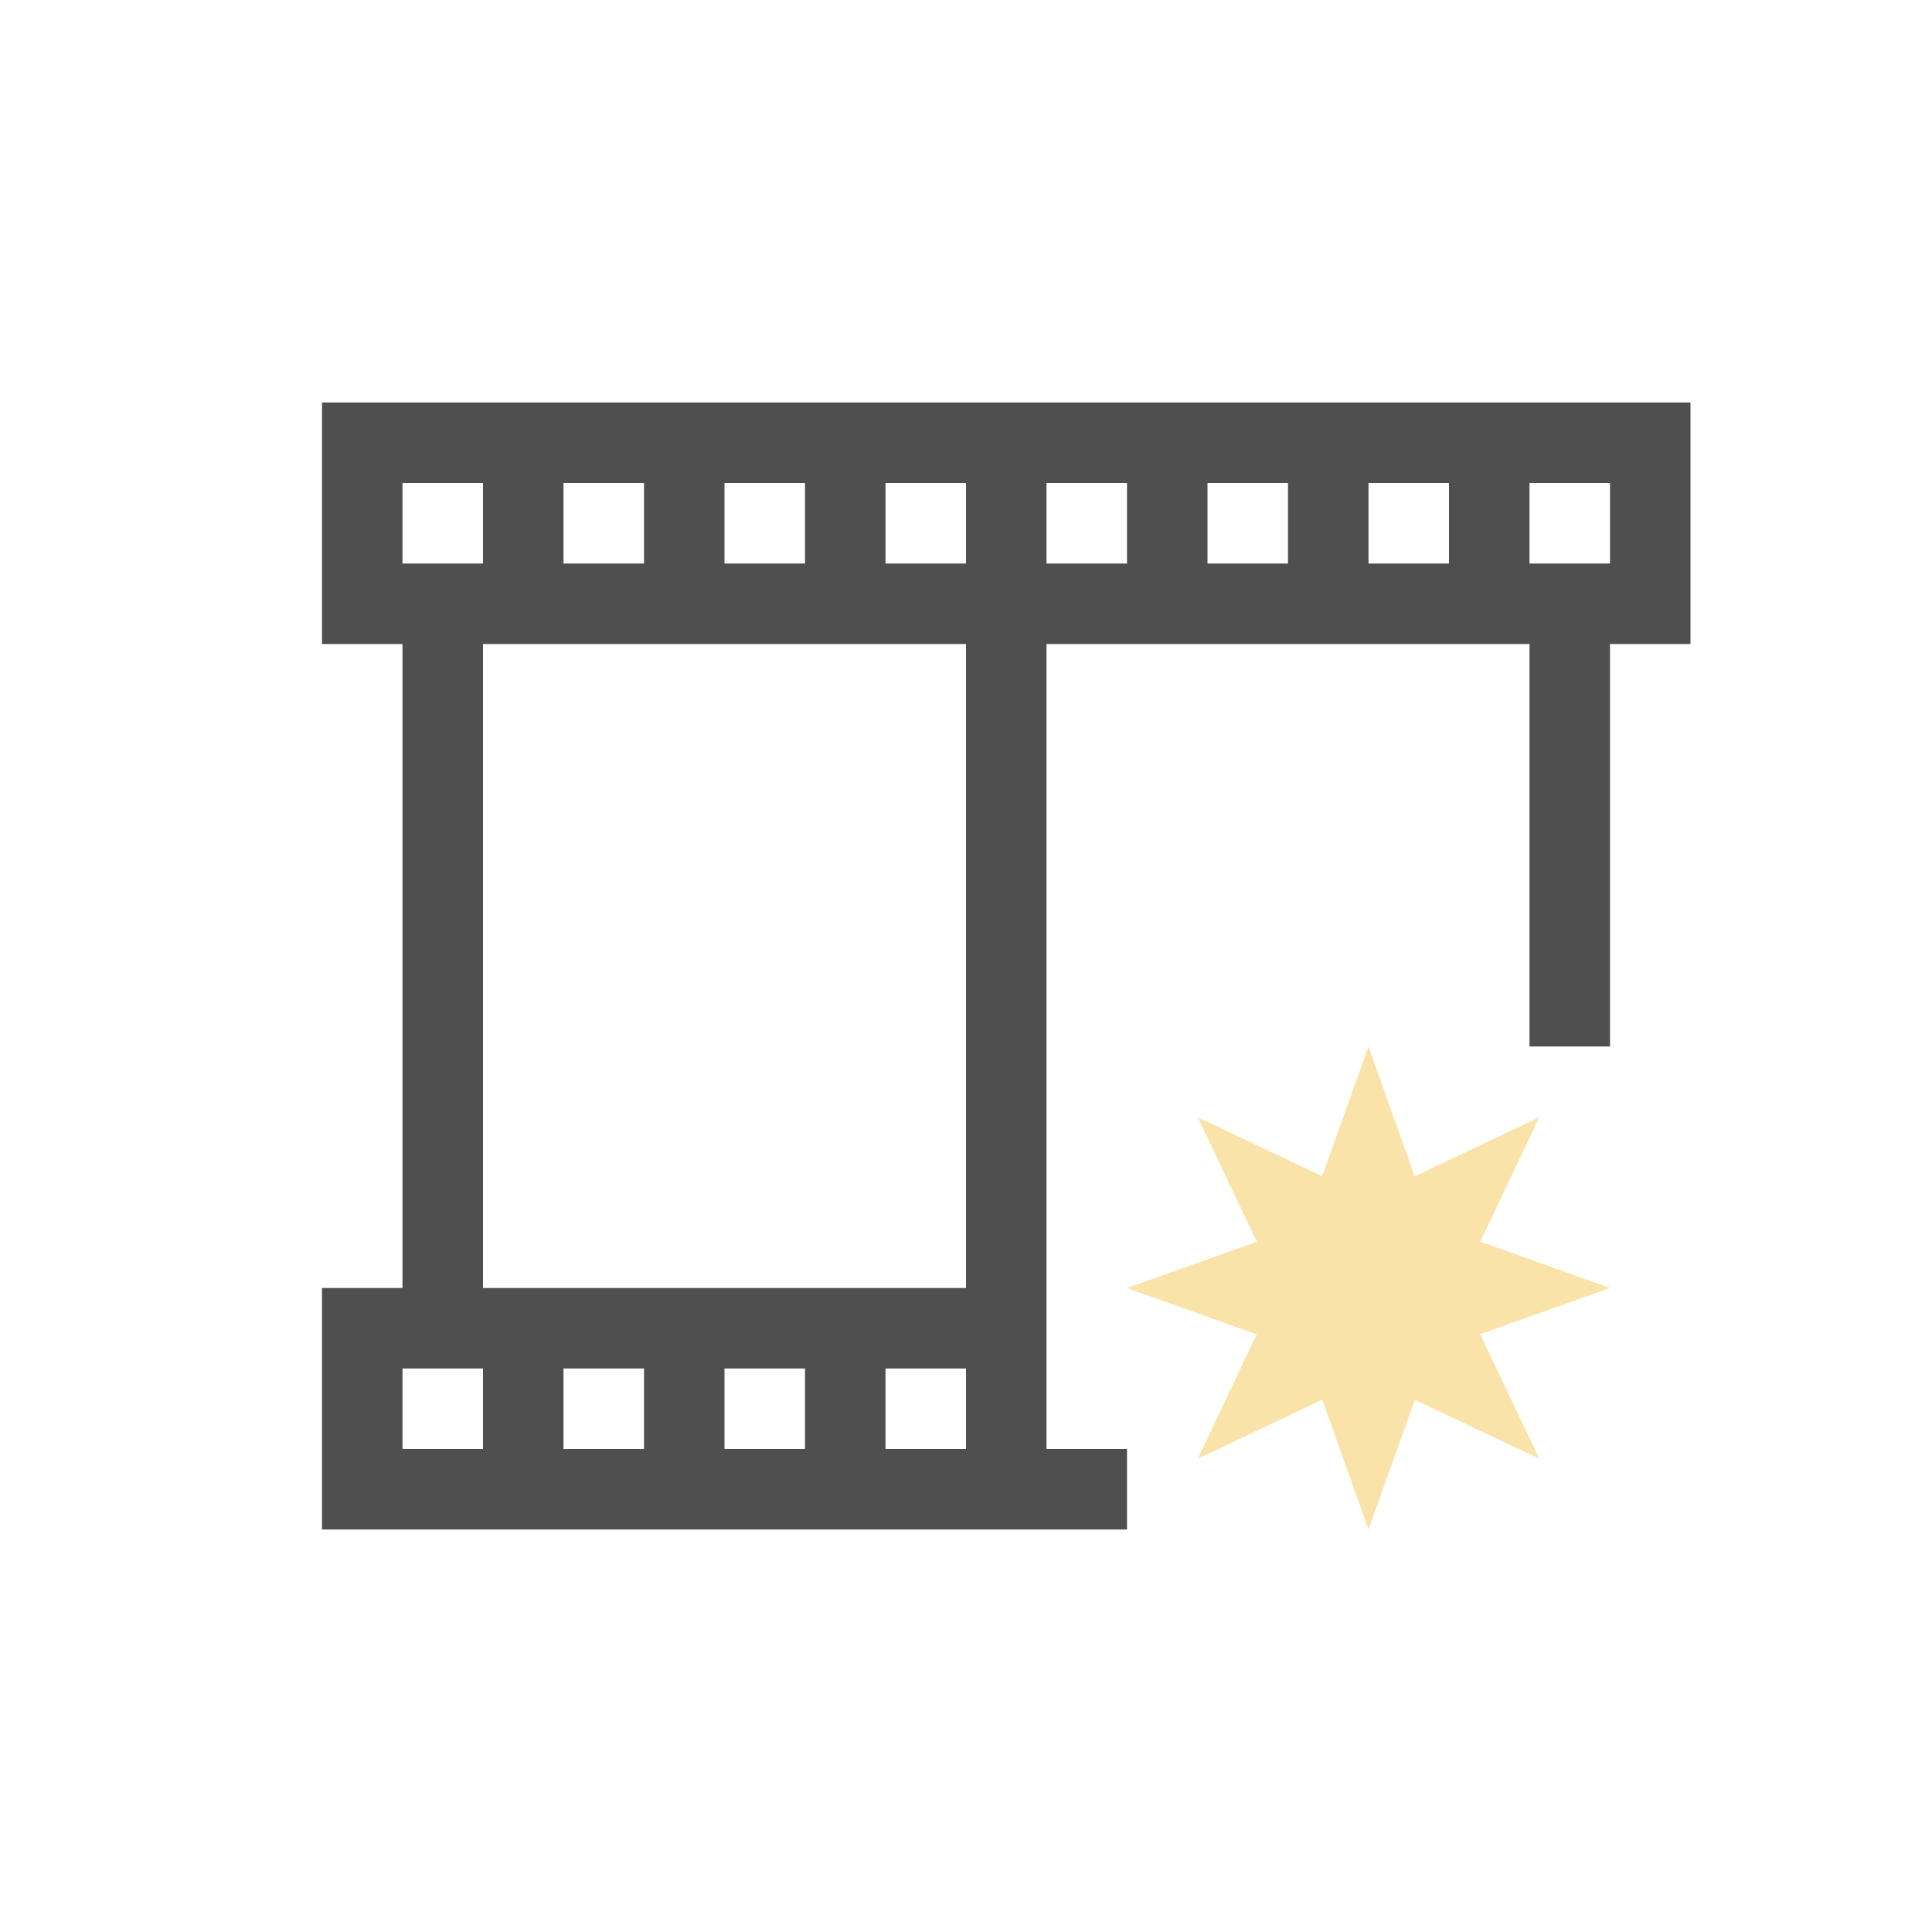 <svg xmlns="http://www.w3.org/2000/svg" viewBox="0 0 24 24">
    <path d="M3 4v3h1v8H3v3h10v-1h-1V7h6v5h1V7h1V4H3zm1 1h1v1H4V5zm2 0h1v1H6V5zm2 0h1v1H8V5zm2 0h1v1h-1V5zm2 0h1v1h-1V5zm2 0h1v1h-1V5zm2 0h1v1h-1V5zm2 0h1v1h-1V5zM5 7h6v8H5V7zm-1 9h1v1H4v-1zm2 0h1v1H6v-1zm2 0h1v1H8v-1zm2 0h1v1h-1v-1z" style="fill:currentColor;fill-opacity:1;stroke:none;color:#050505;opacity:.7" transform="translate(1 1)"/>
    <path d="m16 12-.576 1.611-1.545-.732.734 1.547L13 15l1.611.576-.732 1.545 1.547-.734L16 18l.576-1.611 1.545.732-.734-1.547L19 15l-1.611-.576.732-1.545-1.547.734L16 12z" style="fill:#fae3a8" transform="translate(1 1)"/>
</svg>
